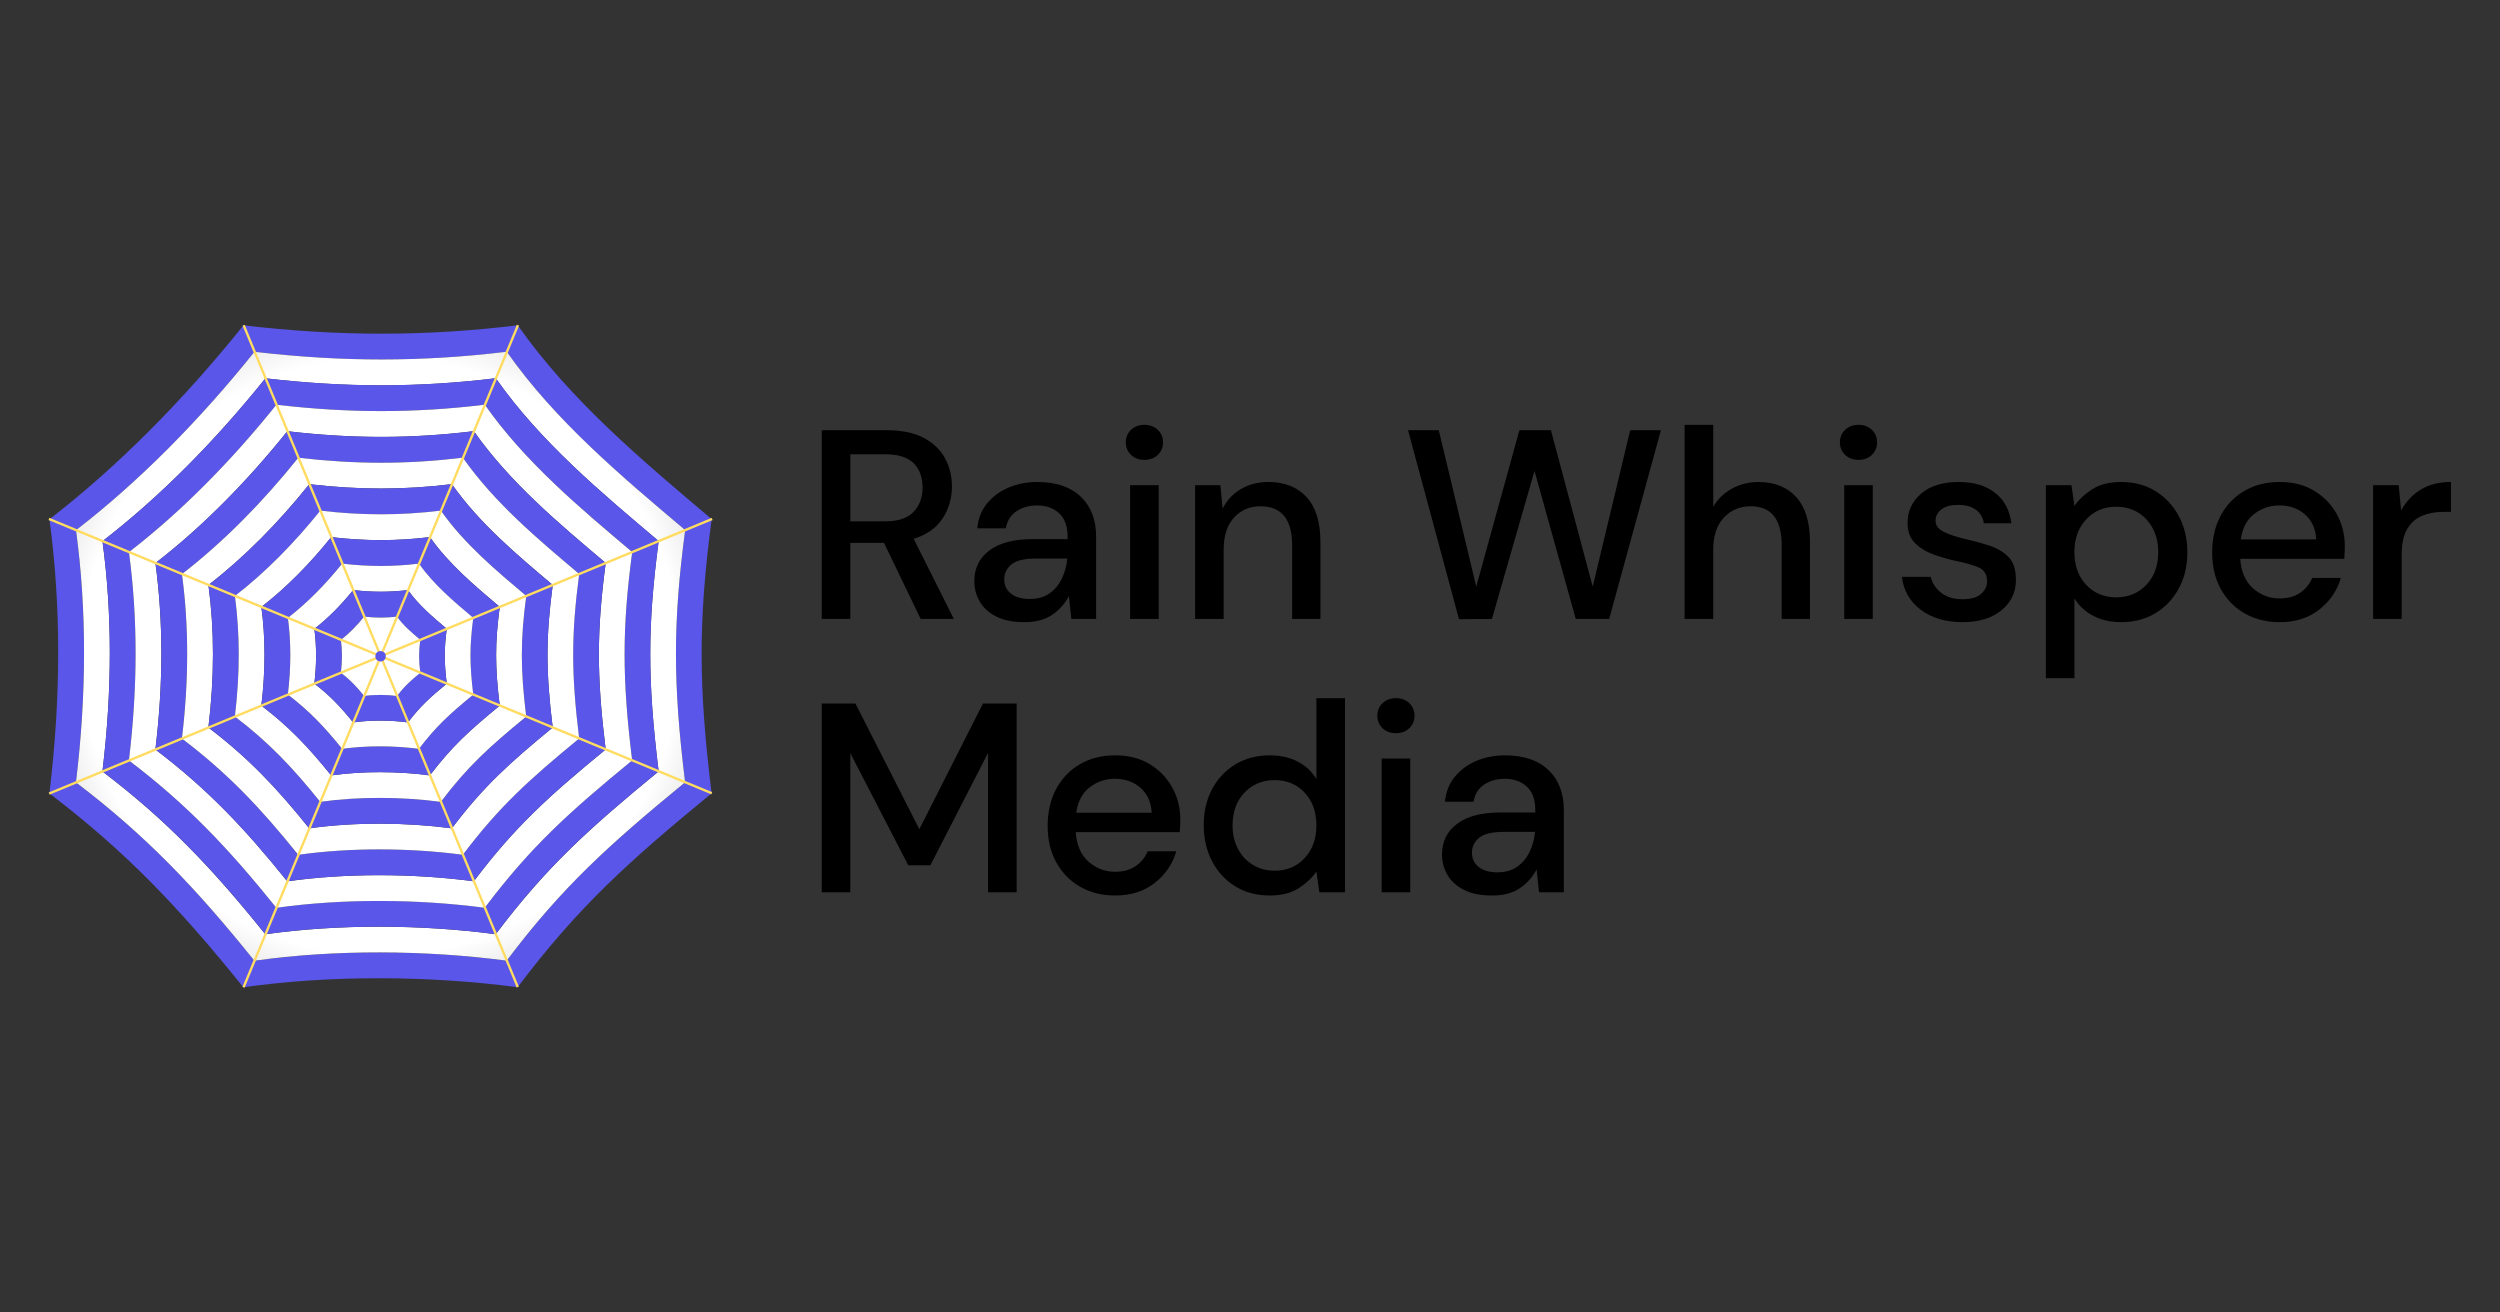 <?xml version="1.0" encoding="UTF-8"?>
<svg id="Layer_1" data-name="Layer 1" xmlns="http://www.w3.org/2000/svg" xmlns:xlink="http://www.w3.org/1999/xlink" viewBox="0 0 1200 630">
  <rect x="0" y="0" width="1200" height="630" fill="#333333" stroke="none"/>
  <defs>
    <style>
      .cls-1, .cls-2 {
        fill: none;
      }

      .cls-3 {
        fill: #fff;
      }

      .cls-4 {
        fill: #5956e9;
      }

      .cls-2 {
        stroke: #ffdc60;
        stroke-miterlimit: 10;
        stroke-width: 1.15px;
      }

      .cls-5 {
        fill: url(#radial-gradient);
      }
    </style>
    <radialGradient id="radial-gradient" cx="182.67" cy="315" fx="182.67" fy="315" r="159.52" gradientUnits="userSpaceOnUse">
      <stop offset=".9" stop-color="#fff"/>
      <stop offset="1" stop-color="#ededed"/>
    </radialGradient>
  </defs>
  <g>
    <path d="M394.44,297.08v-90.58h31.18c7.16,0,13.05,1.21,17.66,3.62,4.61,2.42,8.04,5.67,10.29,9.77,2.24,4.1,3.36,8.65,3.36,13.65,0,5.61-1.49,10.7-4.46,15.27-2.98,4.57-7.61,7.85-13.91,9.83l19.28,38.43h-15.92l-17.6-36.49h-16.17v36.49h-13.72Zm13.72-46.84h16.69c6.21,0,10.76-1.51,13.65-4.53,2.89-3.02,4.33-6.94,4.33-11.77s-1.42-8.69-4.27-11.58c-2.85-2.89-7.46-4.33-13.84-4.33h-16.56v32.22Z"/>
    <path d="M491.61,298.63c-5.43,0-9.92-.9-13.46-2.72-3.54-1.81-6.17-4.21-7.89-7.18-1.73-2.98-2.59-6.23-2.59-9.77,0-6.21,2.41-11.13,7.25-14.75,4.83-3.62,11.73-5.43,20.7-5.43h16.82v-1.16c0-5-1.36-8.75-4.08-11.26-2.72-2.5-6.23-3.75-10.55-3.75-3.8,0-7.1,.93-9.9,2.78-2.8,1.86-4.51,4.59-5.11,8.22h-13.72c.43-4.66,2.01-8.65,4.72-11.97,2.72-3.32,6.17-5.86,10.35-7.63,4.18-1.77,8.78-2.65,13.78-2.65,8.97,0,15.92,2.35,20.83,7.05,4.92,4.7,7.38,11.11,7.38,19.21v39.47h-11.9l-1.16-11c-1.81,3.54-4.44,6.51-7.89,8.93-3.45,2.41-7.98,3.62-13.59,3.62Zm2.72-11.13c3.71,0,6.84-.88,9.38-2.65,2.54-1.77,4.53-4.12,5.95-7.05,1.42-2.93,2.31-6.17,2.65-9.7h-15.27c-5.43,0-9.3,.95-11.58,2.85-2.29,1.9-3.43,4.27-3.43,7.12s1.1,5.24,3.3,6.92c2.2,1.68,5.2,2.52,8.99,2.52Z"/>
    <path d="M549.32,220.74c-2.59,0-4.72-.8-6.41-2.39-1.68-1.6-2.52-3.6-2.52-6.02s.84-4.42,2.52-6.02c1.68-1.59,3.82-2.39,6.41-2.39s4.72,.8,6.4,2.39c1.68,1.6,2.52,3.6,2.52,6.02s-.84,4.42-2.52,6.02c-1.68,1.6-3.82,2.39-6.4,2.39Zm-6.86,76.34v-64.18h13.72v64.18h-13.72Z"/>
    <path d="M573.65,297.08v-64.18h12.16l1.04,11.26c1.98-3.97,4.89-7.09,8.73-9.38,3.84-2.28,8.26-3.43,13.26-3.43,7.76,0,13.86,2.42,18.31,7.25,4.44,4.83,6.66,12.03,6.66,21.61v36.88h-13.59v-35.45c0-12.42-5.09-18.63-15.27-18.63-5.09,0-9.3,1.81-12.62,5.43-3.32,3.62-4.98,8.8-4.98,15.53v33.12h-13.72Z"/>
    <path d="M700.32,297.21l-24.46-90.7h14.75l17.99,75.05,20.7-75.05h15.14l20.06,75.05,17.99-75.05h14.75l-24.84,90.58h-16.04l-19.8-71.04-20.44,71.04-15.79,.13Z"/>
    <path d="M808.62,297.08v-93.16h13.72v39.34c2.15-3.71,5.15-6.62,8.99-8.73,3.84-2.11,8.09-3.17,12.74-3.17,7.68,0,13.72,2.42,18.12,7.25,4.4,4.83,6.6,12.03,6.6,21.61v36.88h-13.59v-35.45c0-12.42-4.96-18.63-14.88-18.63-5.18,0-9.47,1.81-12.87,5.43-3.41,3.62-5.11,8.8-5.11,15.53v33.12h-13.72Z"/>
    <path d="M892.08,220.74c-2.59,0-4.72-.8-6.41-2.39-1.68-1.6-2.52-3.6-2.52-6.02s.84-4.42,2.52-6.02c1.68-1.59,3.82-2.39,6.41-2.39s4.72,.8,6.4,2.39c1.68,1.6,2.52,3.6,2.52,6.02s-.84,4.42-2.52,6.02c-1.68,1.6-3.82,2.39-6.4,2.39Zm-6.86,76.34v-64.18h13.72v64.18h-13.72Z"/>
    <path d="M942.03,298.63c-8.11,0-14.8-1.98-20.06-5.95-5.26-3.97-8.28-9.23-9.06-15.79h13.84c.69,2.93,2.33,5.46,4.92,7.57,2.59,2.11,6,3.17,10.22,3.17s7.16-.86,9.06-2.59c1.9-1.72,2.85-3.71,2.85-5.95,0-3.28-1.32-5.5-3.95-6.66-2.63-1.16-6.28-2.22-10.93-3.17-3.62-.78-7.23-1.81-10.8-3.1-3.58-1.29-6.56-3.13-8.93-5.5-2.37-2.37-3.56-5.58-3.56-9.64,0-5.61,2.15-10.29,6.47-14.04,4.31-3.75,10.35-5.63,18.11-5.63,7.16,0,12.96,1.73,17.4,5.18,4.44,3.45,7.05,8.33,7.83,14.62h-13.2c-.43-2.76-1.71-4.92-3.82-6.47-2.12-1.55-4.94-2.33-8.48-2.33s-6.13,.71-8.02,2.13c-1.9,1.42-2.85,3.26-2.85,5.5s1.31,4.01,3.95,5.31c2.63,1.29,6.1,2.46,10.42,3.49,4.31,.95,8.3,2.05,11.97,3.3,3.67,1.25,6.62,3.09,8.86,5.5,2.24,2.42,3.37,5.95,3.37,10.61,.08,5.87-2.18,10.74-6.79,14.62-4.62,3.88-10.89,5.82-18.83,5.82Z"/>
    <path d="M982.01,325.54v-92.64h12.29l1.42,9.96c2.07-3.02,4.92-5.69,8.54-8.02,3.62-2.33,8.28-3.49,13.97-3.49,6.21,0,11.69,1.47,16.43,4.4,4.74,2.93,8.48,6.94,11.19,12.03,2.72,5.09,4.08,10.87,4.08,17.34s-1.36,12.23-4.08,17.27c-2.72,5.05-6.45,9.02-11.19,11.9-4.75,2.89-10.27,4.33-16.56,4.33-5,0-9.43-.99-13.26-2.98-3.84-1.98-6.88-4.79-9.12-8.41v38.3h-13.72Zm33.77-38.82c5.86,0,10.7-2.01,14.49-6.02,3.79-4.01,5.69-9.25,5.69-15.72,0-4.23-.86-7.98-2.59-11.26-1.73-3.28-4.1-5.84-7.12-7.7-3.02-1.85-6.51-2.78-10.48-2.78-5.87,0-10.68,2.03-14.43,6.08-3.75,4.06-5.63,9.27-5.63,15.66s1.88,11.71,5.63,15.72c3.75,4.01,8.56,6.02,14.43,6.02Z"/>
    <path d="M1094.19,298.63c-6.3,0-11.88-1.4-16.76-4.2-4.87-2.8-8.69-6.71-11.45-11.71-2.76-5-4.14-10.82-4.14-17.47s1.36-12.64,4.08-17.73c2.72-5.09,6.51-9.06,11.39-11.9,4.87-2.85,10.55-4.27,17.02-4.27s11.78,1.4,16.43,4.21c4.66,2.8,8.28,6.53,10.87,11.19,2.59,4.66,3.88,9.79,3.88,15.4,0,.86-.02,1.79-.06,2.78-.04,.99-.11,2.09-.19,3.3h-49.95c.43,6.21,2.48,10.93,6.15,14.17,3.67,3.23,7.91,4.85,12.75,4.85,3.88,0,7.14-.88,9.77-2.65,2.63-1.77,4.59-4.16,5.89-7.18h13.72c-1.73,6.04-5.16,11.09-10.29,15.14-5.13,4.06-11.5,6.08-19.09,6.08Zm0-56.03c-4.57,0-8.63,1.36-12.16,4.08-3.54,2.72-5.69,6.79-6.47,12.23h36.23c-.26-5-2.03-8.97-5.31-11.9-3.28-2.93-7.38-4.4-12.29-4.4Z"/>
    <path d="M1139.09,297.08v-64.18h12.29l1.16,12.16c2.24-4.23,5.37-7.57,9.38-10.03,4.01-2.46,8.86-3.69,14.56-3.69v14.36h-3.75c-3.8,0-7.18,.63-10.16,1.88-2.98,1.25-5.35,3.36-7.12,6.34-1.77,2.98-2.65,7.1-2.65,12.36v30.8h-13.72Z"/>
    <path d="M394.44,428.28v-90.58h16.17l30.67,60.3,30.54-60.3h16.17v90.58h-13.72v-66.9l-27.69,53.96h-10.61l-27.82-53.83v66.77h-13.72Z"/>
    <path d="M535.22,429.84c-6.3,0-11.88-1.4-16.76-4.2-4.87-2.8-8.69-6.71-11.45-11.71-2.76-5-4.14-10.82-4.14-17.47s1.36-12.64,4.08-17.73c2.72-5.09,6.51-9.06,11.39-11.9,4.87-2.85,10.55-4.27,17.02-4.27s11.78,1.4,16.43,4.2c4.66,2.8,8.28,6.53,10.87,11.19,2.59,4.66,3.88,9.79,3.88,15.4,0,.86-.02,1.79-.06,2.78-.04,.99-.11,2.09-.19,3.3h-49.95c.43,6.21,2.48,10.93,6.15,14.17,3.67,3.23,7.91,4.85,12.75,4.85,3.88,0,7.14-.88,9.77-2.65,2.63-1.77,4.59-4.16,5.89-7.18h13.72c-1.73,6.04-5.16,11.09-10.29,15.14-5.13,4.06-11.5,6.08-19.09,6.08Zm0-56.03c-4.57,0-8.63,1.36-12.16,4.08-3.54,2.72-5.69,6.79-6.47,12.23h36.23c-.26-5-2.03-8.97-5.31-11.9-3.28-2.93-7.38-4.4-12.29-4.4Z"/>
    <path d="M609.36,429.84c-6.21,0-11.69-1.47-16.43-4.4-4.75-2.93-8.46-6.94-11.13-12.03-2.67-5.09-4.01-10.87-4.01-17.34s1.34-12.23,4.01-17.27c2.67-5.05,6.41-9.01,11.19-11.9,4.79-2.89,10.29-4.33,16.5-4.33,5.09,0,9.55,.99,13.39,2.98,3.84,1.98,6.84,4.79,8.99,8.41v-38.82h13.72v93.16h-12.29l-1.42-9.96c-2.07,3.02-4.92,5.69-8.54,8.02-3.62,2.33-8.28,3.49-13.98,3.49Zm2.46-11.9c5.86,0,10.68-2.03,14.43-6.08,3.75-4.05,5.63-9.27,5.63-15.66s-1.88-11.71-5.63-15.72c-3.75-4.01-8.56-6.02-14.43-6.02s-10.7,2.01-14.49,6.02c-3.8,4.01-5.69,9.25-5.69,15.72,0,4.23,.86,7.98,2.59,11.26,1.72,3.28,4.12,5.84,7.18,7.7,3.06,1.86,6.53,2.78,10.42,2.78Z"/>
    <path d="M670.05,351.94c-2.59,0-4.72-.8-6.41-2.39-1.68-1.59-2.52-3.6-2.52-6.02s.84-4.42,2.52-6.02c1.68-1.59,3.82-2.39,6.41-2.39s4.72,.8,6.4,2.39c1.68,1.6,2.52,3.6,2.52,6.02s-.84,4.42-2.52,6.02c-1.68,1.6-3.82,2.39-6.4,2.39Zm-6.86,76.34v-64.18h13.72v64.18h-13.72Z"/>
    <path d="M716.11,429.84c-5.43,0-9.92-.9-13.46-2.72-3.54-1.81-6.17-4.21-7.89-7.18-1.73-2.98-2.59-6.23-2.59-9.77,0-6.21,2.41-11.13,7.25-14.75,4.83-3.62,11.73-5.43,20.7-5.43h16.82v-1.16c0-5-1.36-8.75-4.08-11.26-2.72-2.5-6.23-3.75-10.55-3.75-3.8,0-7.1,.93-9.9,2.78-2.8,1.86-4.51,4.59-5.11,8.22h-13.72c.43-4.66,2.01-8.65,4.72-11.97,2.72-3.32,6.17-5.86,10.35-7.63,4.18-1.77,8.78-2.65,13.78-2.65,8.97,0,15.92,2.35,20.83,7.05,4.92,4.7,7.38,11.11,7.38,19.21v39.47h-11.9l-1.16-11c-1.81,3.54-4.44,6.51-7.89,8.93-3.45,2.41-7.98,3.62-13.59,3.62Zm2.72-11.13c3.71,0,6.84-.88,9.38-2.65,2.54-1.77,4.53-4.12,5.95-7.05,1.42-2.93,2.31-6.17,2.65-9.7h-15.27c-5.43,0-9.3,.95-11.58,2.85-2.29,1.9-3.43,4.27-3.43,7.12s1.1,5.24,3.3,6.92c2.2,1.68,5.2,2.52,8.99,2.52Z"/>
  </g>
  <g>
    <path class="cls-4" d="M341.6,249.17h0c-32.73-27.6-67.71-56.86-93-92.94l-.08-.03-.13-.05c-44.18,5.36-85.66,5.36-131.28,.04l-.21,.09-.2,.08c-28.17,35.1-59.64,67.15-92.86,92.8l-.05,.12-.04,.09c5.58,41.44,5.58,84.89-.04,131.45,0,.01,0,.02,0,.03h0c36.29,27.53,62.47,54.94,93,92.94l.12,.05,.09,.04c41.57-5.88,88.85-5.64,131.28-.04l.2-.08,.21-.09c28.98-38.41,52.93-60,92.86-92.8l.04-.09,.05-.11c-6.37-51.68-6.37-83.13,.04-131.46,0,0,0-.01,0-.02Zm-12.75,126.23l-.04,.1-.04,.08c-36.73,30.17-58.77,50.04-85.43,85.37l-.19,.08-.18,.08c-39.03-5.15-82.52-5.37-120.77,.04l-.08-.03-.11-.04c-28.09-34.96-52.17-60.17-85.56-85.5h0s0-.02,0-.03c5.17-42.83,5.17-82.81,.04-120.93l.03-.08,.04-.11c30.56-23.59,59.51-53.08,85.43-85.37l.19-.08,.19-.08c41.96,4.89,80.12,4.89,120.77-.04l.12,.05,.07,.03c23.27,33.2,55.45,60.11,85.56,85.5h0s0,.01,0,.02c-5.9,44.47-5.9,73.4-.04,120.94Z"/>
    <g>
      <path class="cls-1" d="M238.05,181.63l-.06-.03-.11-.05c-37.12,4.5-71.96,4.5-110.27,.04l-.17,.07-.17,.07c-23.66,29.49-50.09,56.41-78,77.95l-.04,.1-.03,.07c4.69,34.81,4.69,71.31-.03,110.41,0,0,0,.02,0,.03h0c30.49,23.13,52.48,46.15,78.12,78.07l.1,.04,.07,.03c34.92-4.94,74.64-4.73,110.27-.04l.17-.07,.18-.07c24.34-32.26,44.46-50.4,78-77.95l.03-.08,.04-.1c-5.35-43.41-5.35-69.83,.03-110.43,0,0,0-.01,0-.02h0c-27.49-23.19-56.87-47.76-78.12-78.07Z"/>
      <path class="cls-5" d="M328.89,254.43h0c-30.11-25.4-62.29-52.31-85.56-85.51l-.07-.03-.12-.05c-40.65,4.93-78.81,4.93-120.77,.04l-.19,.08-.19,.08c-25.91,32.3-54.86,61.78-85.43,85.37l-.04,.11-.03,.08c5.14,38.12,5.14,78.1-.04,120.93,0,.01,0,.02,0,.03h0c33.39,25.33,57.47,50.54,85.56,85.51l.11,.04,.08,.03c38.25-5.41,81.75-5.18,120.77-.04l.18-.08,.19-.08c26.66-35.34,48.7-55.2,85.43-85.37l.04-.08,.04-.1c-5.86-47.55-5.86-76.48,.04-120.94,0,0,0-.01,0-.02Zm-12.72,5.28c-5.39,40.6-5.39,67.01-.03,110.43l-.04,.1-.03,.08c-33.53,27.55-53.66,45.69-78,77.95l-.18,.07-.17,.07c-35.63-4.7-75.35-4.9-110.27,.04l-.07-.03-.1-.04c-25.64-31.92-47.63-54.94-78.12-78.07h0s0-.02,0-.03c4.72-39.1,4.72-75.61,.03-110.41l.03-.07,.04-.1c27.9-21.54,54.34-48.46,78-77.95l.17-.07,.17-.07c38.31,4.47,73.16,4.47,110.27-.04l.11,.05,.06,.03c21.25,30.31,50.63,54.88,78.12,78.07h0s0,.01,0,.02Z"/>
    </g>
    <path class="cls-4" d="M316.17,259.7h0c-27.49-23.19-56.87-47.76-78.12-78.07l-.06-.03-.11-.05c-37.12,4.5-71.96,4.5-110.27,.04l-.17,.07-.17,.07c-23.66,29.49-50.09,56.41-78,77.95l-.04,.1-.03,.07c4.69,34.81,4.69,71.31-.03,110.41,0,0,0,.02,0,.03h0c30.49,23.13,52.48,46.15,78.12,78.07l.1,.04,.07,.03c34.92-4.94,74.64-4.73,110.27-.04l.17-.07,.18-.07c24.34-32.26,44.46-50.4,78-77.95l.03-.08,.04-.1c-5.35-43.41-5.35-69.83,.03-110.43,0,0,0-.01,0-.02Zm-12.75,105.19l-.04,.09-.03,.07c-30.34,24.93-48.55,41.33-70.57,70.52l-.16,.07-.15,.06c-32.24-4.25-68.17-4.44-99.77,.03l-.06-.03-.09-.04c-23.2-28.88-43.1-49.71-70.68-70.63h0s0-.02,0-.03c4.27-35.38,4.27-68.41,.03-99.9l.03-.07,.04-.09c25.25-19.49,49.16-43.85,70.57-70.52l.15-.06,.16-.07c34.66,4.04,66.19,4.04,99.77-.03l.1,.04,.06,.02c19.22,27.42,45.81,49.66,70.68,70.63h0s0,0,0,.01c-4.87,36.73-4.87,60.63-.03,99.91Z"/>
    <g>
      <path class="cls-3" d="M137.83,422.97c-20.76-25.84-38.56-44.48-63.24-63.2h0s0-.02,0-.03l-12.71,5.26s0,.02,0,.03h0c27.58,20.93,47.48,41.75,70.68,70.63l.09,.04,5.27-12.71-.09-.04Z"/>
      <path class="cls-3" d="M290.66,359.78c-27.15,22.3-43.44,36.98-63.14,63.1l-.14,.06,5.26,12.7,.16-.07c22.02-29.19,40.23-45.6,70.57-70.52l.03-.07-12.71-5.26-.02,.06Z"/>
      <path class="cls-3" d="M227.24,423c-28.85-3.8-61-3.97-89.27,.03l-.05-.02-5.27,12.71,.06,.03c31.6-4.47,67.53-4.28,99.77-.03l.15-.06-5.26-12.7-.14,.06Z"/>
      <path class="cls-3" d="M74.62,270.36l.02-.06-12.71-5.26-.03,.07c4.24,31.49,4.24,64.52-.03,99.9l12.71-5.26c3.82-31.66,3.82-61.21,.03-89.38Z"/>
      <path class="cls-3" d="M61.97,264.95l-.04,.09,12.71,5.26,.03-.08c22.59-17.44,43.99-39.23,63.14-63.1l.14-.06-5.26-12.7-.15,.06c-21.41,26.68-45.32,51.04-70.57,70.52Z"/>
      <path class="cls-3" d="M290.71,359.64l-.03,.08,12.71,5.26,.04-.09c-4.84-39.28-4.84-63.18,.03-99.91l-12.71,5.26c-4.36,32.87-4.36,54.25-.03,89.39Z"/>
      <path class="cls-3" d="M138.1,207c31.02,3.62,59.22,3.62,89.27-.03l.09,.04,5.27-12.71-.1-.04c-33.58,4.07-65.1,4.07-99.77,.03l-.16,.07,5.26,12.7,.14-.06Z"/>
      <path class="cls-3" d="M227.5,207.03c17.2,24.54,40.99,44.43,63.24,63.2h0s0,0,0,.01l12.71-5.26s0,0,0-.01h0c-24.87-20.98-51.46-43.21-70.68-70.63l-.06-.02-5.27,12.71,.05,.02Z"/>
    </g>
    <path class="cls-4" d="M290.74,270.23h0c-22.25-18.77-46.04-38.66-63.24-63.2l-.05-.02-.09-.04c-30.05,3.65-58.25,3.65-89.27,.03l-.14,.06-.14,.06c-19.15,23.87-40.55,45.66-63.14,63.1l-.03,.08-.02,.06c3.8,28.18,3.8,57.72-.03,89.38,0,0,0,.02,0,.03h0c24.68,18.72,42.48,37.36,63.24,63.2l.09,.04,.05,.02c28.27-4,60.42-3.83,89.27-.03l.14-.06,.14-.06c19.71-26.12,36-40.8,63.14-63.1l.02-.06,.03-.08c-4.33-35.14-4.33-56.53,.03-89.39,0,0,0,0,0-.01Zm-12.74,84.15l-.03,.07-.02,.05c-23.95,19.68-38.33,32.63-55.71,55.68l-.13,.05-.12,.05c-25.45-3.36-53.82-3.5-78.77,.03l-.05-.02-.08-.03c-18.32-22.8-34.02-39.24-55.8-55.76h0s0-.02,0-.02c3.37-27.93,3.37-54,.02-78.86l.02-.05,.03-.07c19.93-15.39,38.81-34.61,55.71-55.68l.12-.05,.13-.05c27.37,3.19,52.25,3.19,78.77-.03l.08,.03,.04,.02c15.18,21.65,36.16,39.2,55.8,55.76h0s0,0,0,0c-3.85,29-3.85,47.87-.02,78.88Z"/>
    <g>
      <path class="cls-3" d="M265.25,349.24c-20.76,17.05-33.22,28.28-48.28,48.25l-.11,.05,5.26,12.7,.13-.05c17.39-23.04,31.76-36,55.71-55.68l.02-.05-12.71-5.26-.02,.04Z"/>
      <path class="cls-3" d="M216.75,397.58c-22.06-2.91-46.64-3.03-68.26,.02l-.04-.02-5.27,12.71,.05,.02c24.94-3.53,53.31-3.38,78.77-.03l.12-.05-5.26-12.7-.1,.04Z"/>
      <path class="cls-3" d="M87.3,354.5c21.78,16.52,37.48,32.96,55.8,55.76l.08,.03,5.27-12.71-.07-.03c-15.87-19.76-29.49-34.01-48.36-48.33h0s0-.01,0-.02l-12.71,5.26s0,.02,0,.02h0Z"/>
      <path class="cls-3" d="M265.29,349.14l-.03,.06,12.71,5.26,.03-.07c-3.82-31.01-3.82-49.88,.02-78.88l-12.71,5.26c-3.33,25.13-3.33,41.49-.02,68.36Z"/>
      <path class="cls-3" d="M216.95,232.44c13.15,18.76,31.34,33.97,48.36,48.33h0s0,0,0,0l12.71-5.26s0,0,0,0h0c-19.64-16.56-40.62-34.11-55.8-55.76l-.04-.02-5.27,12.71h.03Z"/>
      <path class="cls-3" d="M148.58,232.42c23.72,2.77,45.29,2.77,68.26-.02l.07,.03,5.27-12.71-.08-.03c-26.51,3.22-51.4,3.22-78.77,.03l-.13,.05,5.26,12.7,.11-.05Z"/>
      <path class="cls-3" d="M100.04,280.86l.02-.04-12.71-5.26-.02,.05c3.35,24.86,3.35,50.93-.02,78.86l12.71-5.26c2.92-24.21,2.92-46.8,.02-68.35Z"/>
      <path class="cls-3" d="M100.09,280.76c17.27-13.33,33.64-30,48.28-48.25l.1-.04-5.26-12.7-.12,.05c-16.9,21.06-35.78,40.29-55.71,55.68l-.03,.07,12.71,5.26,.03-.07Z"/>
    </g>
    <path class="cls-4" d="M216.95,232.44h-.03s-.07-.04-.07-.04c-22.98,2.79-44.55,2.79-68.26,.02l-.11,.05-.1,.04c-14.65,18.25-31.01,34.92-48.28,48.25l-.03,.07-.02,.04c2.9,21.55,2.9,44.14-.02,68.35,0,0,0,.01,0,.02h0c18.87,14.32,32.49,28.57,48.36,48.33l.07,.03,.04,.02c21.62-3.06,46.2-2.93,68.26-.02l.1-.04,.11-.05c15.07-19.97,27.53-31.2,48.28-48.25l.02-.04,.03-.06c-3.31-26.87-3.31-43.23,.02-68.36,0,0,0,0,0,0h0c-17.02-14.35-35.21-29.56-48.36-48.33Zm35.63,111.45l-.02,.06v.03c-17.58,14.43-28.12,23.93-40.87,40.83l-.09,.04-.09,.04c-18.67-2.46-39.47-2.57-57.76,.02h-.03s-.06-.04-.06-.04c-13.43-16.72-24.95-28.78-40.92-40.89h0s0-.01,0-.02c2.47-20.48,2.47-39.6,.02-57.83v-.03s.04-.06,.04-.06c14.62-11.28,28.46-25.38,40.86-40.83l.09-.04,.09-.04c20.07,2.34,38.32,2.34,57.76-.02l.07,.03h.02c11.13,15.89,26.52,28.76,40.92,40.9h0s0,0,0,0c-2.82,21.27-2.82,35.11-.02,57.85Z"/>
    <g>
      <path class="cls-3" d="M206.26,372.17c-15.27-2.01-32.29-2.1-47.26,.02h-.02s-5.27,12.7-5.27,12.7h.03c18.29-2.57,39.1-2.47,57.76,0l.09-.04-5.26-12.7-.07,.03Z"/>
      <path class="cls-3" d="M206.4,257.84c9.11,12.99,21.7,23.52,33.48,33.46h0s0,0,0,0l12.71-5.26s0,0,0,0h0c-14.4-12.15-29.79-25.02-40.92-40.89h-.02s-5.27,12.7-5.27,12.7h.02Z"/>
      <path class="cls-3" d="M125.5,291.29c11.96-9.23,23.29-20.77,33.43-33.41l.07-.03-5.26-12.7-.09,.04c-12.39,15.45-26.24,29.55-40.86,40.83l-.02,.06,12.71,5.26,.02-.05Z"/>
      <path class="cls-3" d="M239.87,338.63l-.02,.05,12.71,5.26,.02-.06c-2.8-22.74-2.8-36.58,.02-57.85l-12.71,5.26c-2.31,17.4-2.31,28.72-.01,47.33Z"/>
      <path class="cls-3" d="M159.07,257.83c16.42,1.91,31.35,1.91,47.26-.02l.06,.02,5.27-12.71-.07-.03c-19.44,2.36-37.69,2.36-57.76,.02l-.09,.04,5.26,12.7,.08-.03Z"/>
      <path class="cls-3" d="M252.54,343.97v-.03s-12.69-5.26-12.69-5.26v.03c-14.38,11.81-23.01,19.58-33.44,33.41l-.08,.03,5.26,12.7,.09-.04c12.75-16.9,23.29-26.4,40.86-40.83Z"/>
      <path class="cls-3" d="M125.46,291.37v-.03s-12.7-5.26-12.7-5.26v.03c2.44,18.23,2.44,37.35-.03,57.83l12.71-5.26c2.02-16.76,2.02-32.4,.01-47.32Z"/>
      <path class="cls-3" d="M158.93,372.16c-10.99-13.68-20.41-23.55-33.48-33.46h0s0-.01,0-.02l-12.71,5.26s0,.01,0,.02h0c15.97,12.11,27.49,24.17,40.92,40.89l.06,.03,5.27-12.71-.05-.02Z"/>
    </g>
    <path class="cls-4" d="M206.4,257.84h-.02s-.06-.03-.06-.03c-15.91,1.93-30.84,1.93-47.26,.02l-.08,.03-.07,.03c-10.14,12.64-21.47,24.18-33.43,33.41l-.02,.05v.03c2,14.92,2,30.56-.02,47.32,0,0,0,.01,0,.02h0c13.07,9.91,22.49,19.78,33.48,33.46l.05,.02h.02c14.97-2.11,31.99-2.02,47.26,0l.07-.03,.08-.03c10.43-13.83,19.06-21.6,33.43-33.41v-.03s.03-.05,.03-.05c-2.29-18.61-2.29-29.93,.01-47.33,0,0,0,0,0,0h0c-11.78-9.94-24.37-20.47-33.48-33.46Zm20.75,75.54l-.02,.04v.02c-11.19,9.18-17.89,15.23-26.01,25.98l-.06,.03-.05,.02c-11.88-1.57-25.12-1.63-36.76,.01h-.01s-.05-.02-.05-.02c-8.55-10.64-15.88-18.31-26.04-26.02,0,0,0,0,0-.01,1.57-13.03,1.57-25.2,.01-36.8v-.02s.02-.04,.02-.04c9.3-7.18,18.11-16.15,26-25.98l.05-.02,.06-.02c12.77,1.49,24.39,1.49,36.76-.01l.05,.02h0c7.08,10.11,16.88,18.3,26.04,26.03h0s0,0,0,0c-1.8,13.54-1.8,22.34-.01,36.81Z"/>
    <g>
      <path class="cls-3" d="M195.78,346.76c-8.48-1.12-17.94-1.17-26.26,0h0s-5.27,12.7-5.27,12.7h.01c11.64-1.64,24.88-1.57,36.76,0l.05-.02-5.26-12.7-.04,.02Z"/>
      <path class="cls-3" d="M150.89,301.87h0s-12.71-5.27-12.71-5.27v.02c1.56,11.6,1.56,23.77-.02,36.8l12.71-5.26c1.12-9.31,1.12-18,0-26.28Z"/>
      <path class="cls-3" d="M169.48,346.75c-6.11-7.6-11.34-13.08-18.6-18.59h0s0,0,0-.01l-12.71,5.26s0,0,0,.01c10.16,7.71,17.49,15.38,26.04,26.02l.05,.02,5.27-12.71-.04-.02Z"/>
      <path class="cls-3" d="M169.56,283.24c9.12,1.06,17.42,1.06,26.25,0l.04,.02,5.27-12.71-.05-.02c-12.37,1.5-23.99,1.5-36.76,.01l-.06,.02,5.26,12.7,.04-.02Z"/>
      <path class="cls-3" d="M150.9,301.83c6.64-5.13,12.94-11.54,18.57-18.56l.04-.02-5.26-12.7-.05,.02c-7.89,9.83-16.7,18.8-26,25.98l-.02,.04,12.71,5.26v-.03Z"/>
      <path class="cls-3" d="M227.17,296.57c-9.16-7.73-18.96-15.92-26.04-26.02h0s-5.27,12.7-5.27,12.7h0c5.06,7.22,12.05,13.07,18.6,18.59l12.72-5.26s0,0,0,0h0Z"/>
      <path class="cls-3" d="M214.45,301.83c-1.28,9.67-1.28,15.96,0,26.3v.03s12.7,5.26,12.7,5.26l.02-.04c-1.78-14.47-1.78-23.28,.01-36.81l-12.72,5.26s0,0,0,0Z"/>
      <path class="cls-3" d="M214.43,328.17c-7.98,6.56-12.78,10.88-18.57,18.56l-.04,.02,5.26,12.7,.06-.03c8.11-10.75,14.82-16.8,26-25.98v-.02s-12.7-5.26-12.7-5.26h0Z"/>
    </g>
    <path class="cls-4" d="M214.45,301.83s0,0,0,0c-6.55-5.52-13.54-11.37-18.6-18.59h0s-.04-.02-.04-.02c-8.84,1.07-17.13,1.07-26.25,0l-.04,.02-.04,.02c-5.63,7.02-11.93,13.43-18.57,18.56v.03s-.02,0-.02,0c1.12,8.29,1.12,16.97,0,26.28,0,0,0,0,0,.01h0c7.26,5.51,12.49,10.99,18.6,18.59l.04,.02h0c8.31-1.17,17.77-1.13,26.26,0l.04-.02,.04-.02c5.8-7.68,10.59-12,18.57-18.56h0s.01-.04,.01-.04c-1.27-10.34-1.27-16.63,0-26.3Zm-12.73,21.08c-4.79,3.94-7.67,6.53-11.14,11.14h-.02s-.02,.02-.02,.02c-5.09-.67-10.76-.7-15.75,0,0,0,0,0,0,0h-.02c-3.66-4.57-6.8-7.86-11.16-11.16h0s0-.01,0-.02c.67-5.58,.67-10.79,0-15.76h0s0-.02,0-.02c3.99-3.08,7.76-6.92,11.14-11.14h.02s.02-.02,.02-.02c5.47,.64,10.45,.64,15.75,0h.02s0,.01,0,.01c3.03,4.32,7.22,7.83,11.15,11.14,0,0,0,0,0,0h0c-.77,5.8-.77,9.58,0,15.78v.02s-.01,0-.01,0Z"/>
    <polygon class="cls-3" points="182.68 315.02 182.7 314.98 182.66 315 182.67 315.01 182.68 315.02"/>
    <polygon class="cls-3" points="182.66 315 182.64 315 182.67 315.01 182.66 315"/>
    <polygon class="cls-3" points="182.68 315.03 182.68 315.02 182.67 315.01 182.68 315.03"/>
    <path class="cls-3" d="M201.74,307.11s0,0,0,0c-3.92-3.31-8.12-6.82-11.15-11.14,0,0,0,0,0,0h-.02c-5.3,.63-10.28,.63-15.75,0h-.02s-.02,.02-.02,.02c-3.38,4.21-7.16,8.06-11.14,11.14v.02s-.01,0-.01,0c.67,4.97,.67,10.18,0,15.76,0,0,0,.01,0,.02h0c4.36,3.3,7.5,6.59,11.16,11.15h.02s0,0,0,0c4.99-.7,10.66-.68,15.75,0h.02s.02-.02,.02-.02c3.48-4.61,6.35-7.2,11.14-11.14h0s0-.02,0-.02c-.76-6.2-.76-9.98,0-15.78h0Zm-19.06,7.91h0s0,0,0,0h-.03s.02-.02,.02-.02h.04s-.02,.02-.02,.02Z"/>
    <g>
      <line class="cls-2" x1="116.95" y1="156.12" x2="248.53" y2="473.79"/>
      <line class="cls-2" x1="248.62" y1="156.09" x2="116.89" y2="473.91"/>
      <line class="cls-2" x1="341.82" y1="249.1" x2="23.6" y2="380.9"/>
      <line class="cls-2" x1="341.64" y1="380.76" x2="23.51" y2="249.09"/>
    </g>
    <circle class="cls-4" cx="182.67" cy="315.01" r="2.49"/>
  </g>
</svg>